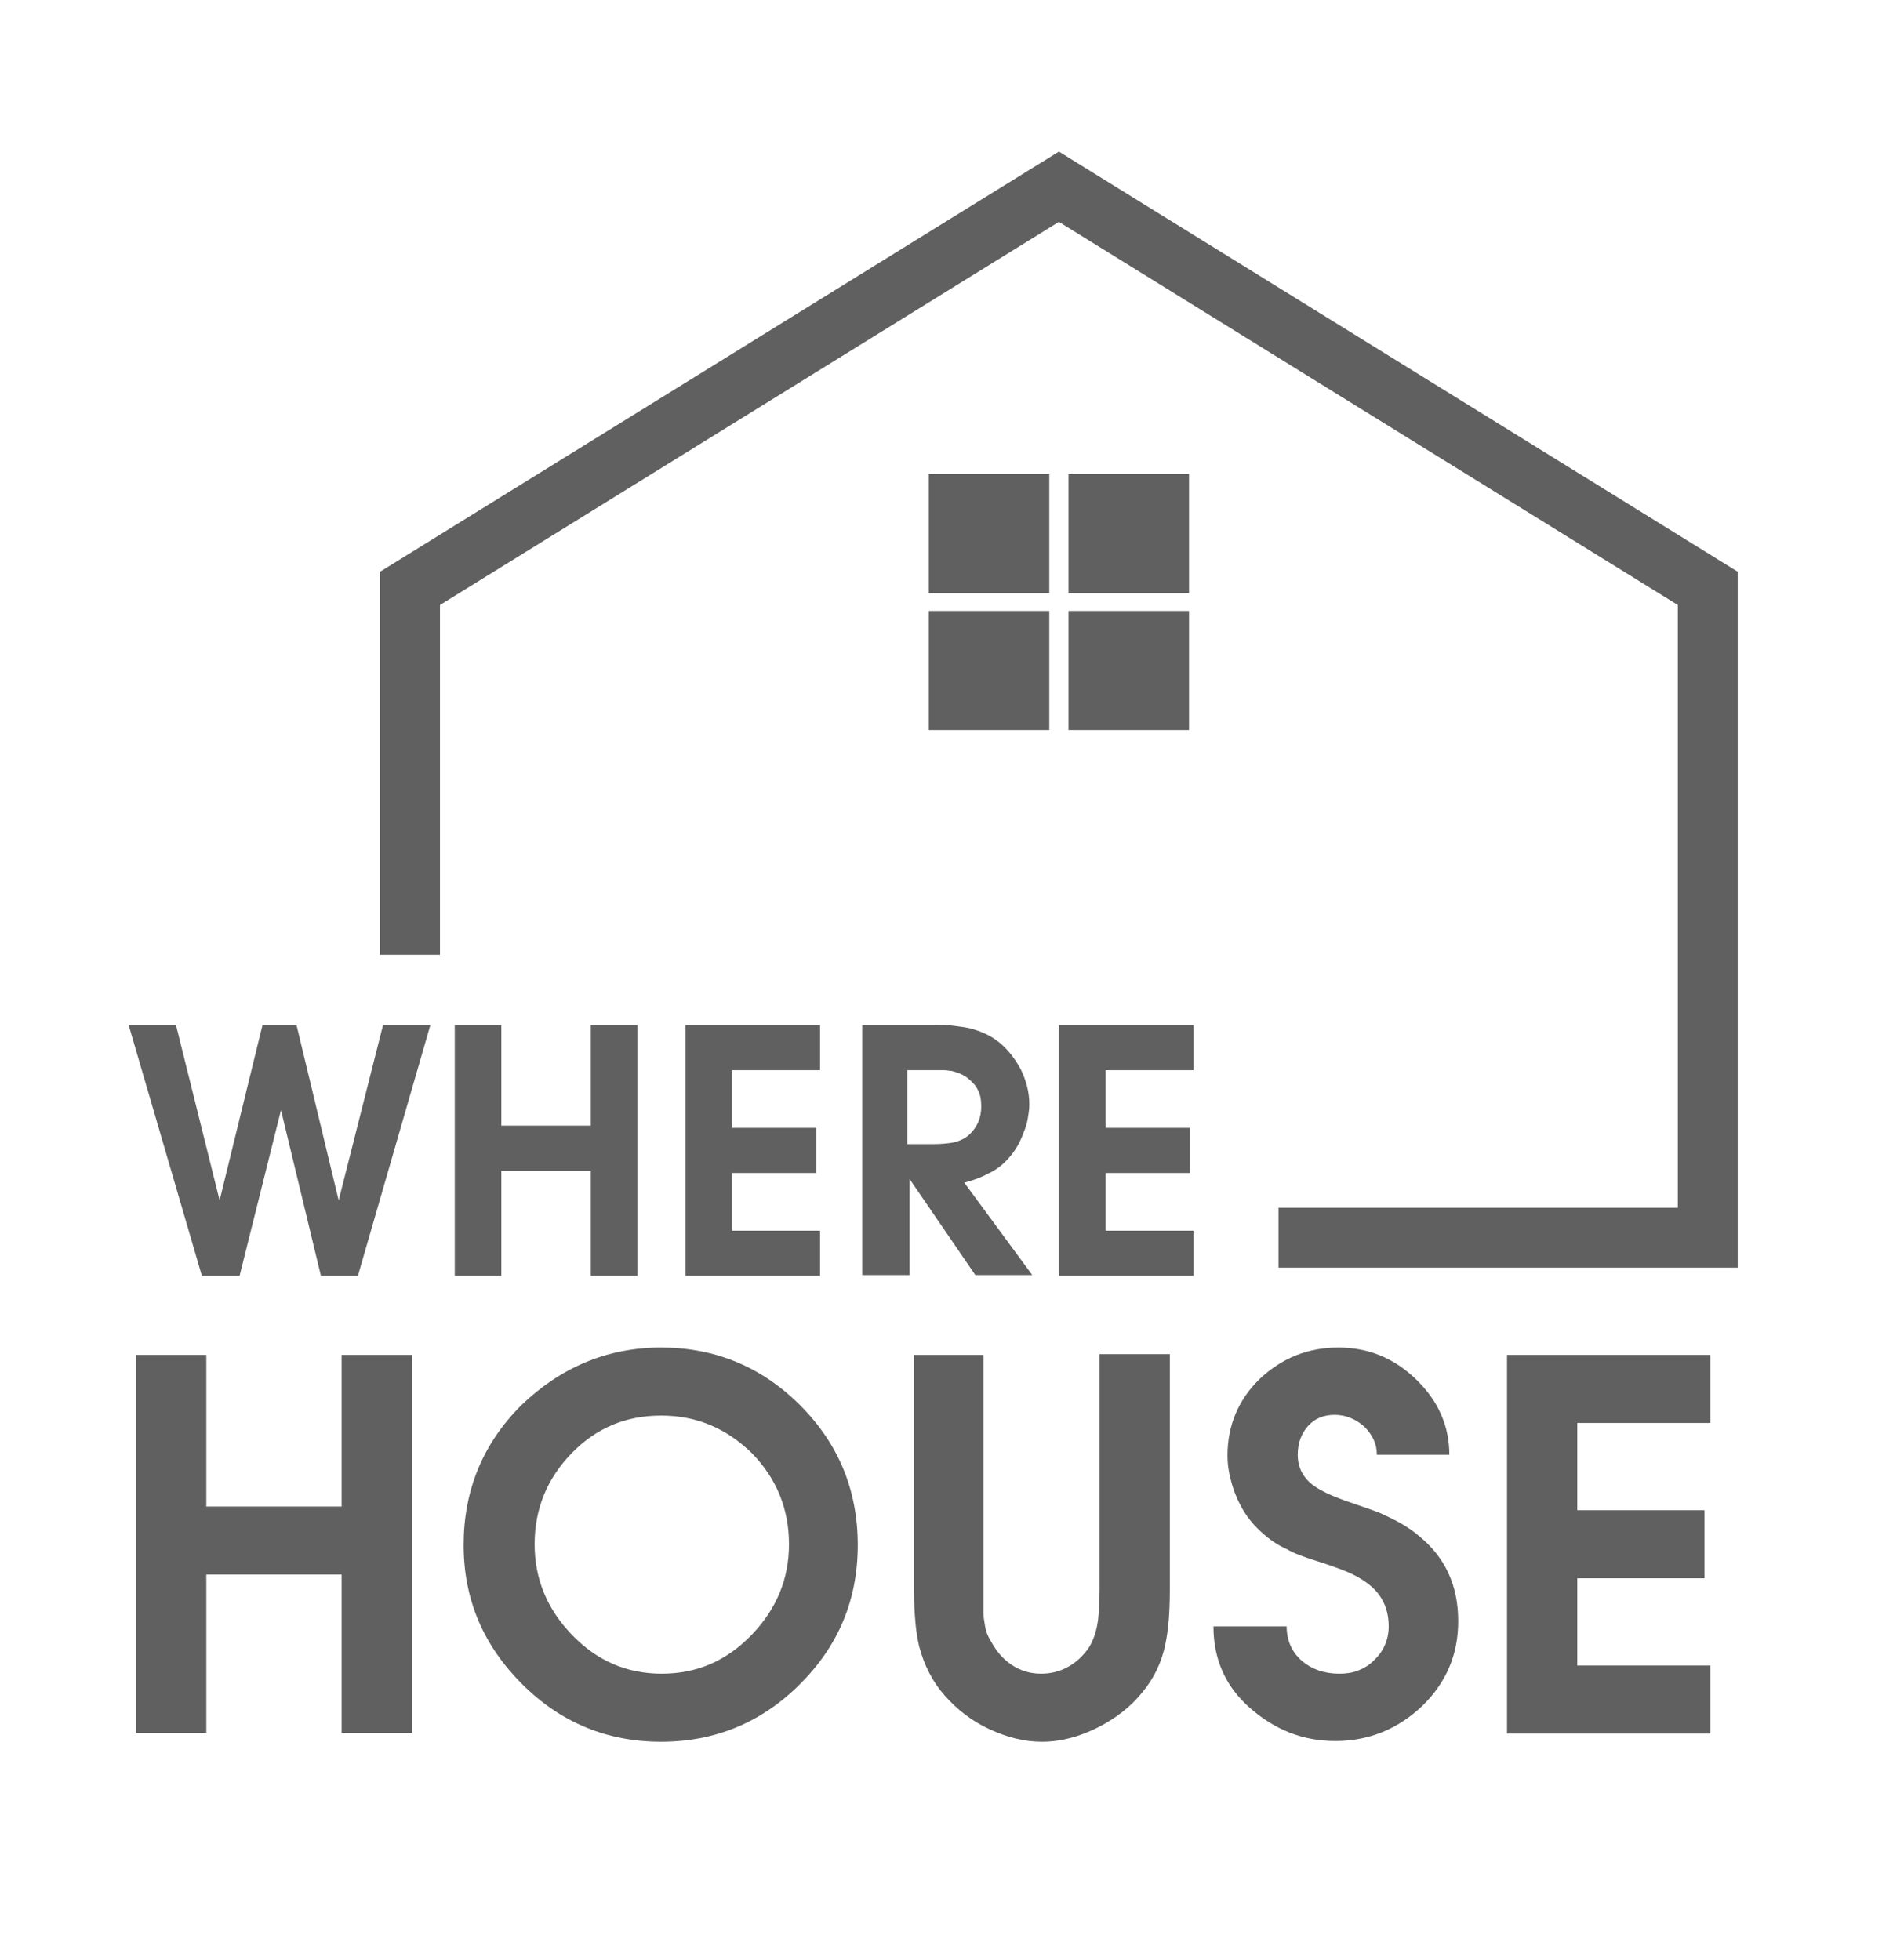 <?xml version="1.0" encoding="utf-8"?>
<!-- Generator: Adobe Illustrator 24.1.2, SVG Export Plug-In . SVG Version: 6.00 Build 0)  -->
<svg version="1.1" id="Layer_1" xmlns="http://www.w3.org/2000/svg" xmlns:xlink="http://www.w3.org/1999/xlink" x="0px" y="0px"
	 viewBox="0 0 256 265" style="enable-background:new 0 0 256 265;" xml:space="preserve">
<style type="text/css">
	.st0{fill:#606060;}
</style>
<g id="XMLID_12_">
	<path id="XMLID_6_" class="st0" d="M292.1,421.6h-88l0,0l-5.8-5.3l8.7,0.4c0.3-0.9,0.1-1.8-0.6-2.5l-21-20.2
		c-0.2-0.2-0.4-0.3-0.6-0.4l-1.7-0.7v-4.8h0.5v-1.8h-0.5v-0.9c0-1.1-0.9-1.9-2-1.9h-3.8c-1.1,0-2,0.9-2,1.9v0.9h-0.8v1.8h0.8v1.7
		l-33.2-13c-0.6-0.2-1.2,0-1.6,0.5l-24.7,36.1c-0.2,0.3-0.2,0.7,0,1c0.2,0.3,1.8,0.3,2.1,0.3l23-34.5c0.2-0.3,0.6-0.5,1-0.5
		c0.4,0,0.8,0.1,1,0.4l31.9,33c0.4,0.4,0.8,0.6,1.4,0.6l8.6,0.4l-10.1,1.2l-30.9-31.6c-0.3-0.3-0.8-0.5-1.3-0.5
		c-0.5,0-0.9,0.3-1.2,0.6L119,414.9l3.8,0.9l0.2,5.8H30.6c-15,0-27.3,12.2-27.3,27.3v41.4c0,15,12.2,27.3,27.3,27.3h261.4
		c15,0,27.3-12.2,27.3-27.3v-41.4C319.3,433.9,307.1,421.6,292.1,421.6z M177.2,385.5C177.2,385.4,177.2,385.4,177.2,385.5l2.2-0.1
		v1h-2.2V385.5z M177.2,388.2h2.2v3.3l-2.2-0.9V388.2z M140.6,402.6l1.4-2.4h5.9c0.4,0,0.7,0.3,0.7,0.6v13.9c0,0.3-0.3,0.6-0.7,0.6
		h-6.7c-0.4,0-0.7-0.3-0.7-0.6V402.6z M309.2,490.3c0,9.5-7.7,17.2-17.2,17.2H30.6c-9.5,0-17.2-7.7-17.2-17.2v-41.4
		c0-9.5,7.7-17.2,17.2-17.2h92.8v-0.2l15-25.2v9.4c0,1.5,1.3,2.7,2.8,2.7h7.7c1.6,0,2.8-1.2,2.8-2.7v-14.9c0-1.5-1.3-2.7-2.8-2.7
		h-5.6l3.1-5.3c0.2-0.3,0.6-0.5,1-0.6c0.4,0,0.8,0.1,1.1,0.4l24.6,26.4c0.2,0.2,0.3,0.4,0.3,0.7v3.8c0,0.7,0.6,1.3,1.3,1.3h6.9
		c0.4,0,0.7-0.1,0.9-0.4l8.7-8.5l6.1,0.2l-0.2,0.3l-6.1,9c-0.3,0.4-0.8,0.7-1.3,0.7h-15.2c-0.7,0-1.3,0.6-1.3,1.3V443l2.5-13.6
		l15.4-0.2v12.1c0,0.7,0.4,1.4,1,1.8c0.6,0.4,1.4,0.4,2,0l7.9-4.6c0.8-0.5,1.3-1.3,1.3-2.2l0.2-4.6h88.3c9.5,0,17.2,7.7,17.2,17.2
		V490.3z"/>
	<path id="XMLID_5_" class="st0" d="M159.6,406.8h0.7c0.4,0,0.8-0.3,0.8-0.8v-3.5c0-0.4-0.3-0.8-0.8-0.8h-0.7
		c-0.4,0-0.8,0.3-0.8,0.8v3.5C158.9,406.4,159.2,406.8,159.6,406.8z"/>
	<path id="XMLID_4_" class="st0" d="M159.6,406.8h0.7c0.4,0,0.8-0.3,0.8-0.8v-3.5c0-0.4-0.3-0.8-0.8-0.8h-0.7
		c-0.4,0-0.8,0.3-0.8,0.8v3.5C158.9,406.4,159.2,406.8,159.6,406.8z"/>
	<path id="XMLID_3_" class="st0" d="M158,413.8h3.9c0.4,0,0.8-0.3,0.8-0.8v-4c0-0.4-0.3-0.8-0.8-0.8H158c-0.4,0-0.8,0.3-0.8,0.8v4
		C157.3,413.5,157.6,413.8,158,413.8z"/>
	<g>
		<path class="st0" d="M60.6,476.8c1-9,1.5-15.3,1.5-19c0.5-1,2-1.5,4.5-1.5c2.9,0,4.4,1.1,4.4,3.3c0,5-1.6,12.1-4.8,21.3
			c-0.7,2-2.7,3-5.9,3c-2.7,0-4.6-0.6-5.5-1.8c-0.9-7-1.5-13-1.8-18c-0.3,7.9-1.1,13.5-2.3,16.9c-0.7,1.9-2.6,2.8-5.7,2.8
			c-2.5,0-4.1-0.6-4.9-1.7l-5.4-23.6c0-0.4,0.2-0.8,0.6-1.1c0.8-0.8,2.1-1.1,3.9-1.1c2.9,0,4.7,1.2,5.2,3.7
			c0.9,3.6,1.3,9.2,1.4,16.8c1.4-8.9,2-15.3,2-19c1-1.1,2.7-1.6,5.2-1.6c3.3,0,5.1,1.1,5.6,3.3C59.5,464.8,60.2,470.5,60.6,476.8z"
			/>
		<path class="st0" d="M96.2,481.1c0,1.6-1.6,2.4-4.7,2.4c-3.1,0-4.7-0.8-4.7-2.4v-6.8h-4.4v6.8c0,1.6-1.6,2.4-4.7,2.4
			c-3.1,0-4.7-0.8-4.7-2.4v-22c0-1.6,1.5-2.4,4.6-2.4c3.2,0,4.8,0.8,4.8,2.4v9h4.4v-9c0-1.6,1.5-2.4,4.6-2.4c3.2,0,4.8,0.8,4.8,2.4
			V481.1z"/>
		<path class="st0" d="M117.3,477c0.6,0.4,0.9,1.3,0.9,2.5c0,1.5-0.3,2.5-1,3.1c-0.8,0.7-2.2,1-4.2,1h-6.6c-2.6,0-4.4-0.4-5.5-1.3
			c-0.9-0.7-1.3-1.7-1.3-3.2v-19.6c0-0.8,0.3-1.5,0.9-2c0.6-0.5,1.3-0.7,2.2-0.7h13.5c0.8,0.7,1.2,1.8,1.2,3.4
			c-0.1,1.5-0.4,2.5-0.9,3.1c-0.6,0.6-1.7,0.9-3.3,0.9h-4.7v3.3h7.6c1.2,0,1.8,0.9,1.8,2.8c0,1.2-0.3,2.1-1,2.6
			c-0.7,0.5-1.9,0.8-3.5,0.8h-4.8v3.3H117.3z"/>
		<path class="st0" d="M139.9,459.1c2.1,1.8,3.1,4.3,3.1,7.4c0,2.9-0.9,5.2-2.7,7l3.1,7.1c0,0.5-0.3,1-0.7,1.5c-0.8,1-2.2,1.5-4,1.5
			c-1.9,0-3.3-0.4-4-1.2c-0.9-0.9-1.7-2.9-2.6-6.1c-0.7,0-1.3,0-1.9-0.1v4.9c0,1.6-1.6,2.4-4.7,2.4c-3.1,0-4.7-0.8-4.7-2.4v-20.7
			c0-1.6,0.7-2.7,2.2-3.3c1.4-0.6,3.9-0.9,7.6-0.9C134.6,456.2,137.7,457.2,139.9,459.1z M134.1,466.7c0-2.3-1.3-3.4-4-3.4v7.2
			c0.2,0,0.5,0,0.7,0C133,470.6,134.1,469.3,134.1,466.7z"/>
		<path class="st0" d="M163.2,477c0.6,0.4,0.9,1.3,0.9,2.5c0,1.5-0.3,2.5-1,3.1c-0.8,0.7-2.2,1-4.2,1h-6.6c-2.6,0-4.4-0.4-5.5-1.3
			c-0.9-0.7-1.3-1.7-1.3-3.2v-19.6c0-0.8,0.3-1.5,0.9-2c0.6-0.5,1.3-0.7,2.2-0.7h13.5c0.8,0.7,1.2,1.8,1.2,3.4
			c-0.1,1.5-0.4,2.5-0.9,3.1c-0.6,0.6-1.7,0.9-3.3,0.9h-4.7v3.3h7.6c1.2,0,1.8,0.9,1.8,2.8c0,1.2-0.3,2.1-1,2.6
			c-0.7,0.5-1.9,0.8-3.5,0.8h-4.8v3.3H163.2z"/>
		<path class="st0" d="M190,481.1c0,1.6-1.6,2.4-4.7,2.4c-3.1,0-4.7-0.8-4.7-2.4v-6.8h-4.4v6.8c0,1.6-1.6,2.4-4.7,2.4
			c-3.1,0-4.7-0.8-4.7-2.4v-22c0-1.6,1.5-2.4,4.6-2.4c3.2,0,4.8,0.8,4.8,2.4v9h4.4v-9c0-1.6,1.5-2.4,4.6-2.4c3.2,0,4.8,0.8,4.8,2.4
			V481.1z"/>
		<path class="st0" d="M214.8,460.2c2,2.4,2.9,5.7,2.9,9.7c0,4-1,7.3-3.1,9.8c-2.3,2.7-5.5,4.1-9.6,4.1s-7.3-1.3-9.5-4
			c-2-2.4-3-5.6-3-9.7c0-4.4,1.1-7.8,3.3-10.2c2.2-2.5,5.5-3.7,9.7-3.7C209.5,456.2,212.7,457.6,214.8,460.2z M207.2,464.6
			c-0.4-0.9-1.2-1.4-2.2-1.4c-1.9,0-2.9,2.3-2.9,6.9c0,2.9,0.3,4.9,0.8,5.9c0.4,0.9,1.1,1.4,2.2,1.4c0.9,0,1.6-0.5,2.1-1.4
			c0.5-1.1,0.8-3.1,0.8-5.9C207.9,467.5,207.7,465.6,207.2,464.6z"/>
		<path class="st0" d="M243.2,472.5c0,3.3-0.9,6-2.7,8c-2,2.2-4.9,3.3-8.8,3.3c-7.7,0-11.5-3.7-11.5-11.1l0-13.6
			c0-1.6,1.5-2.4,4.6-2.4c3.2,0,4.8,0.8,4.8,2.4v14.5c0,1.4,0.2,2.4,0.6,3c0.4,0.5,1,0.8,2,0.8s1.6-0.3,2-0.8
			c0.4-0.6,0.7-1.6,0.7-3.1l0-14.4c0-1.6,1.4-2.4,4.2-2.4c2.9,0,4.3,0.8,4.3,2.4V472.5z"/>
		<path class="st0" d="M265.5,457.6c0.4,1.2,0.5,2.3,0.4,3.5c-0.2,2.3-1.5,3.5-3.9,3.5c-0.7,0-1.5-0.1-2.5-0.3
			c-1-0.2-1.8-0.3-2.5-0.3c-2,0-3.1,0.6-3.1,1.7c0,0.8,0.7,1.3,2,1.5c0.4,0.1,1.1,0.1,2,0.1l2.3,0.1c4.1,0.3,6.2,2.5,6.2,6.6
			c0,2.9-0.9,5.2-2.7,7c-2,1.9-5,2.9-8.9,2.9c-6.1,0-9.2-1.7-9.2-5.2c0-1.9,0.7-3.1,2.1-3.5c2,1.1,4.3,1.7,7,1.7
			c2.3,0,3.4-0.6,3.4-1.7c0-0.8-0.7-1.3-2-1.5c-0.4-0.1-1-0.1-2-0.2c-1-0.1-1.7-0.1-2.3-0.2c-4.1-0.5-6.2-3-6.2-7.3
			c0-3,1-5.4,2.9-7.1c2.1-1.8,5.1-2.7,9-2.7C261.6,456.2,264.2,456.7,265.5,457.6z"/>
		<path class="st0" d="M286.5,477c0.6,0.4,0.9,1.3,0.9,2.5c0,1.5-0.3,2.5-1,3.1c-0.8,0.7-2.2,1-4.2,1h-6.6c-2.6,0-4.4-0.4-5.5-1.3
			c-0.9-0.7-1.3-1.7-1.3-3.2v-19.6c0-0.8,0.3-1.5,0.9-2c0.6-0.5,1.3-0.7,2.2-0.7h13.5c0.8,0.7,1.2,1.8,1.2,3.4
			c-0.1,1.5-0.4,2.5-0.9,3.1c-0.6,0.6-1.7,0.9-3.3,0.9h-4.7v3.3h7.6c1.2,0,1.8,0.9,1.8,2.8c0,1.2-0.3,2.1-1,2.6
			c-0.7,0.5-1.9,0.8-3.5,0.8h-4.8v3.3H286.5z"/>
	</g>
	<g>
		<g>
			<path class="st0" d="M18.4,234.3v-51.1h9.5v20.5h18.3v-20.5h9.5v51.1h-9.5v-21.4H27.9v21.4H18.4z"/>
			<path class="st0" d="M89.4,182.2c7.3,0,13.6,2.6,18.8,7.8c5.2,5.2,7.8,11.5,7.8,18.9c0,7.4-2.6,13.6-7.8,18.8
				c-5.2,5.2-11.5,7.8-18.8,7.8c-7.3,0-13.6-2.6-18.8-7.8c-5.2-5.2-7.9-11.4-7.9-18.8c0-7.4,2.6-13.7,7.8-18.9
				C75.8,184.9,82.1,182.2,89.4,182.2z M89.4,191.4c-4.8,0-8.8,1.7-12.1,5.1c-3.3,3.4-5,7.5-5,12.3c0,4.7,1.7,8.8,5.1,12.3
				c3.4,3.5,7.4,5.2,12.1,5.2c4.7,0,8.7-1.7,12.1-5.2c3.4-3.5,5.1-7.6,5.1-12.3c0-4.8-1.7-8.9-5-12.3
				C98.2,193.1,94.2,191.4,89.4,191.4z"/>
			<path class="st0" d="M123.5,183.2h9.5v31.9v1.3c0,0.6,0,1.2,0,1.7c0,0.5,0.1,1.1,0.2,1.7c0.1,0.6,0.3,1.3,0.8,2.1
				c0.7,1.3,1.6,2.4,2.8,3.2c1.2,0.8,2.5,1.2,4,1.2c1.3,0,2.5-0.3,3.6-0.9c1.1-0.6,2.1-1.5,2.9-2.7c0.6-1,1-2.2,1.2-3.7
				c0.1-1,0.2-2.3,0.2-4v-31.9h9.5v31.9c0,3-0.2,5.4-0.6,7.3c-0.5,2.5-1.6,4.7-3.1,6.5c-1.6,2-3.7,3.6-6.1,4.8s-4.9,1.9-7.5,1.9
				c-2.4,0-4.7-0.6-7.1-1.7c-2.4-1.1-4.4-2.7-6-4.5c-1.7-1.9-2.8-4.1-3.5-6.7c-0.2-0.9-0.4-2-0.5-3.2c-0.1-1.2-0.2-2.6-0.2-4.3
				V183.2z"/>
			<path class="st0" d="M164.1,219.9h9.9c0,1.9,0.7,3.5,2.1,4.7c1.3,1.1,3,1.7,5,1.7c0.9,0,1.7-0.1,2.5-0.4c0.8-0.3,1.5-0.7,2.2-1.4
				c1.3-1.2,2-2.8,2-4.6c0-1.8-0.5-3.2-1.4-4.4c-0.7-0.9-1.8-1.8-3.4-2.6c-1-0.5-2.4-1-4.2-1.6c-2.3-0.7-3.9-1.3-4.7-1.8
				c-1.6-0.7-2.9-1.7-4.1-2.9c-1.2-1.2-2.2-2.7-2.9-4.5c-0.4-0.9-0.6-1.8-0.8-2.6c-0.2-0.9-0.3-1.8-0.3-2.7c0-4.1,1.5-7.6,4.4-10.4
				c3-2.8,6.5-4.2,10.6-4.2c4,0,7.5,1.4,10.5,4.3c3,2.9,4.5,6.3,4.5,10.2h-9.8c0-1.5-0.6-2.7-1.7-3.8c-1.1-1-2.5-1.6-4-1.6
				c-1.5,0-2.7,0.5-3.6,1.5c-0.9,1-1.4,2.3-1.4,3.9c0,1.3,0.4,2.4,1.2,3.3c0.9,1.1,2.7,2,5.2,2.9c2.9,1,4.7,1.6,5.2,1.9
				c1.8,0.8,3.4,1.7,4.7,2.8c3.6,2.9,5.4,6.7,5.4,11.6c0,4.5-1.6,8.3-4.9,11.5c-3.3,3.1-7.2,4.7-11.7,4.7c-4.4,0-8.2-1.5-11.6-4.5
				C165.7,228,164.1,224.3,164.1,219.9z"/>
			<path class="st0" d="M203.8,234.3v-51.1h27.5v9.2h-18v11.8h17.2v9.2h-17.2v11.8h18v9.2H203.8z"/>
		</g>
	</g>
	<g>
		<path class="st0" d="M143.2,20.5L51.4,77.3v51.8h8.1V81.8l83.7-51.8l83.7,51.8v81.5h-54v8.1H235V77.3L143.2,20.5z"/>
	</g>
	<g>
		<rect x="125.6" y="64.1" class="st0" width="16.3" height="16.1"/>
		<rect x="144.5" y="64.1" class="st0" width="16.3" height="16.1"/>
		<rect x="144.5" y="82.6" class="st0" width="16.3" height="16.1"/>
		<rect x="125.6" y="82.6" class="st0" width="16.3" height="16.1"/>
	</g>
	<g>
		<path class="st0" d="M27.3,172.5l-9.9-33.9h6.4l5.9,23.7l5.8-23.7h4.6l5.7,23.7l6-23.7h6.4l-9.8,33.9h-5L38,150.1l-5.6,22.4H27.3z
			"/>
		<path class="st0" d="M61.5,172.5v-33.9h6.3v13.6h12.1v-13.6h6.3v33.9h-6.3v-14.2H67.8v14.2H61.5z"/>
		<path class="st0" d="M92.7,172.5v-33.9h18.2v6.1H99v7.8h11.4v6.1H99v7.8h11.9v6.1H92.7z"/>
		<path class="st0" d="M116.6,172.5v-33.9h9.8c1,0,1.8,0,2.6,0.1c0.8,0.1,1.5,0.2,2,0.3c1.6,0.4,3,1,4.2,2c1.2,1,2.1,2.2,2.9,3.7
			c0.7,1.5,1.1,3,1.1,4.6c0,0.7-0.1,1.3-0.2,1.9c-0.1,0.6-0.3,1.3-0.6,2c-0.5,1.4-1.2,2.5-2,3.4c-0.8,0.9-1.7,1.6-2.8,2.1
			c-0.9,0.5-2,0.9-3.2,1.2l9.2,12.5h-7.7l-8.9-13v13H116.6z M122.8,154.7h3.4c1.1,0,2-0.1,2.6-0.2c1-0.2,1.8-0.6,2.4-1.2
			c1-1,1.5-2.2,1.5-3.7c0-0.8-0.1-1.5-0.4-2.1c-0.3-0.7-0.8-1.2-1.4-1.7c-0.6-0.5-1.4-0.8-2.2-1c-0.3,0-0.6-0.1-1-0.1
			c-0.4,0-0.9,0-1.5,0h-3.5V154.7z"/>
		<path class="st0" d="M143.2,172.5v-33.9h18.2v6.1h-11.9v7.8h11.4v6.1h-11.4v7.8h11.9v6.1H143.2z"/>
	</g>
</g>
</svg>
